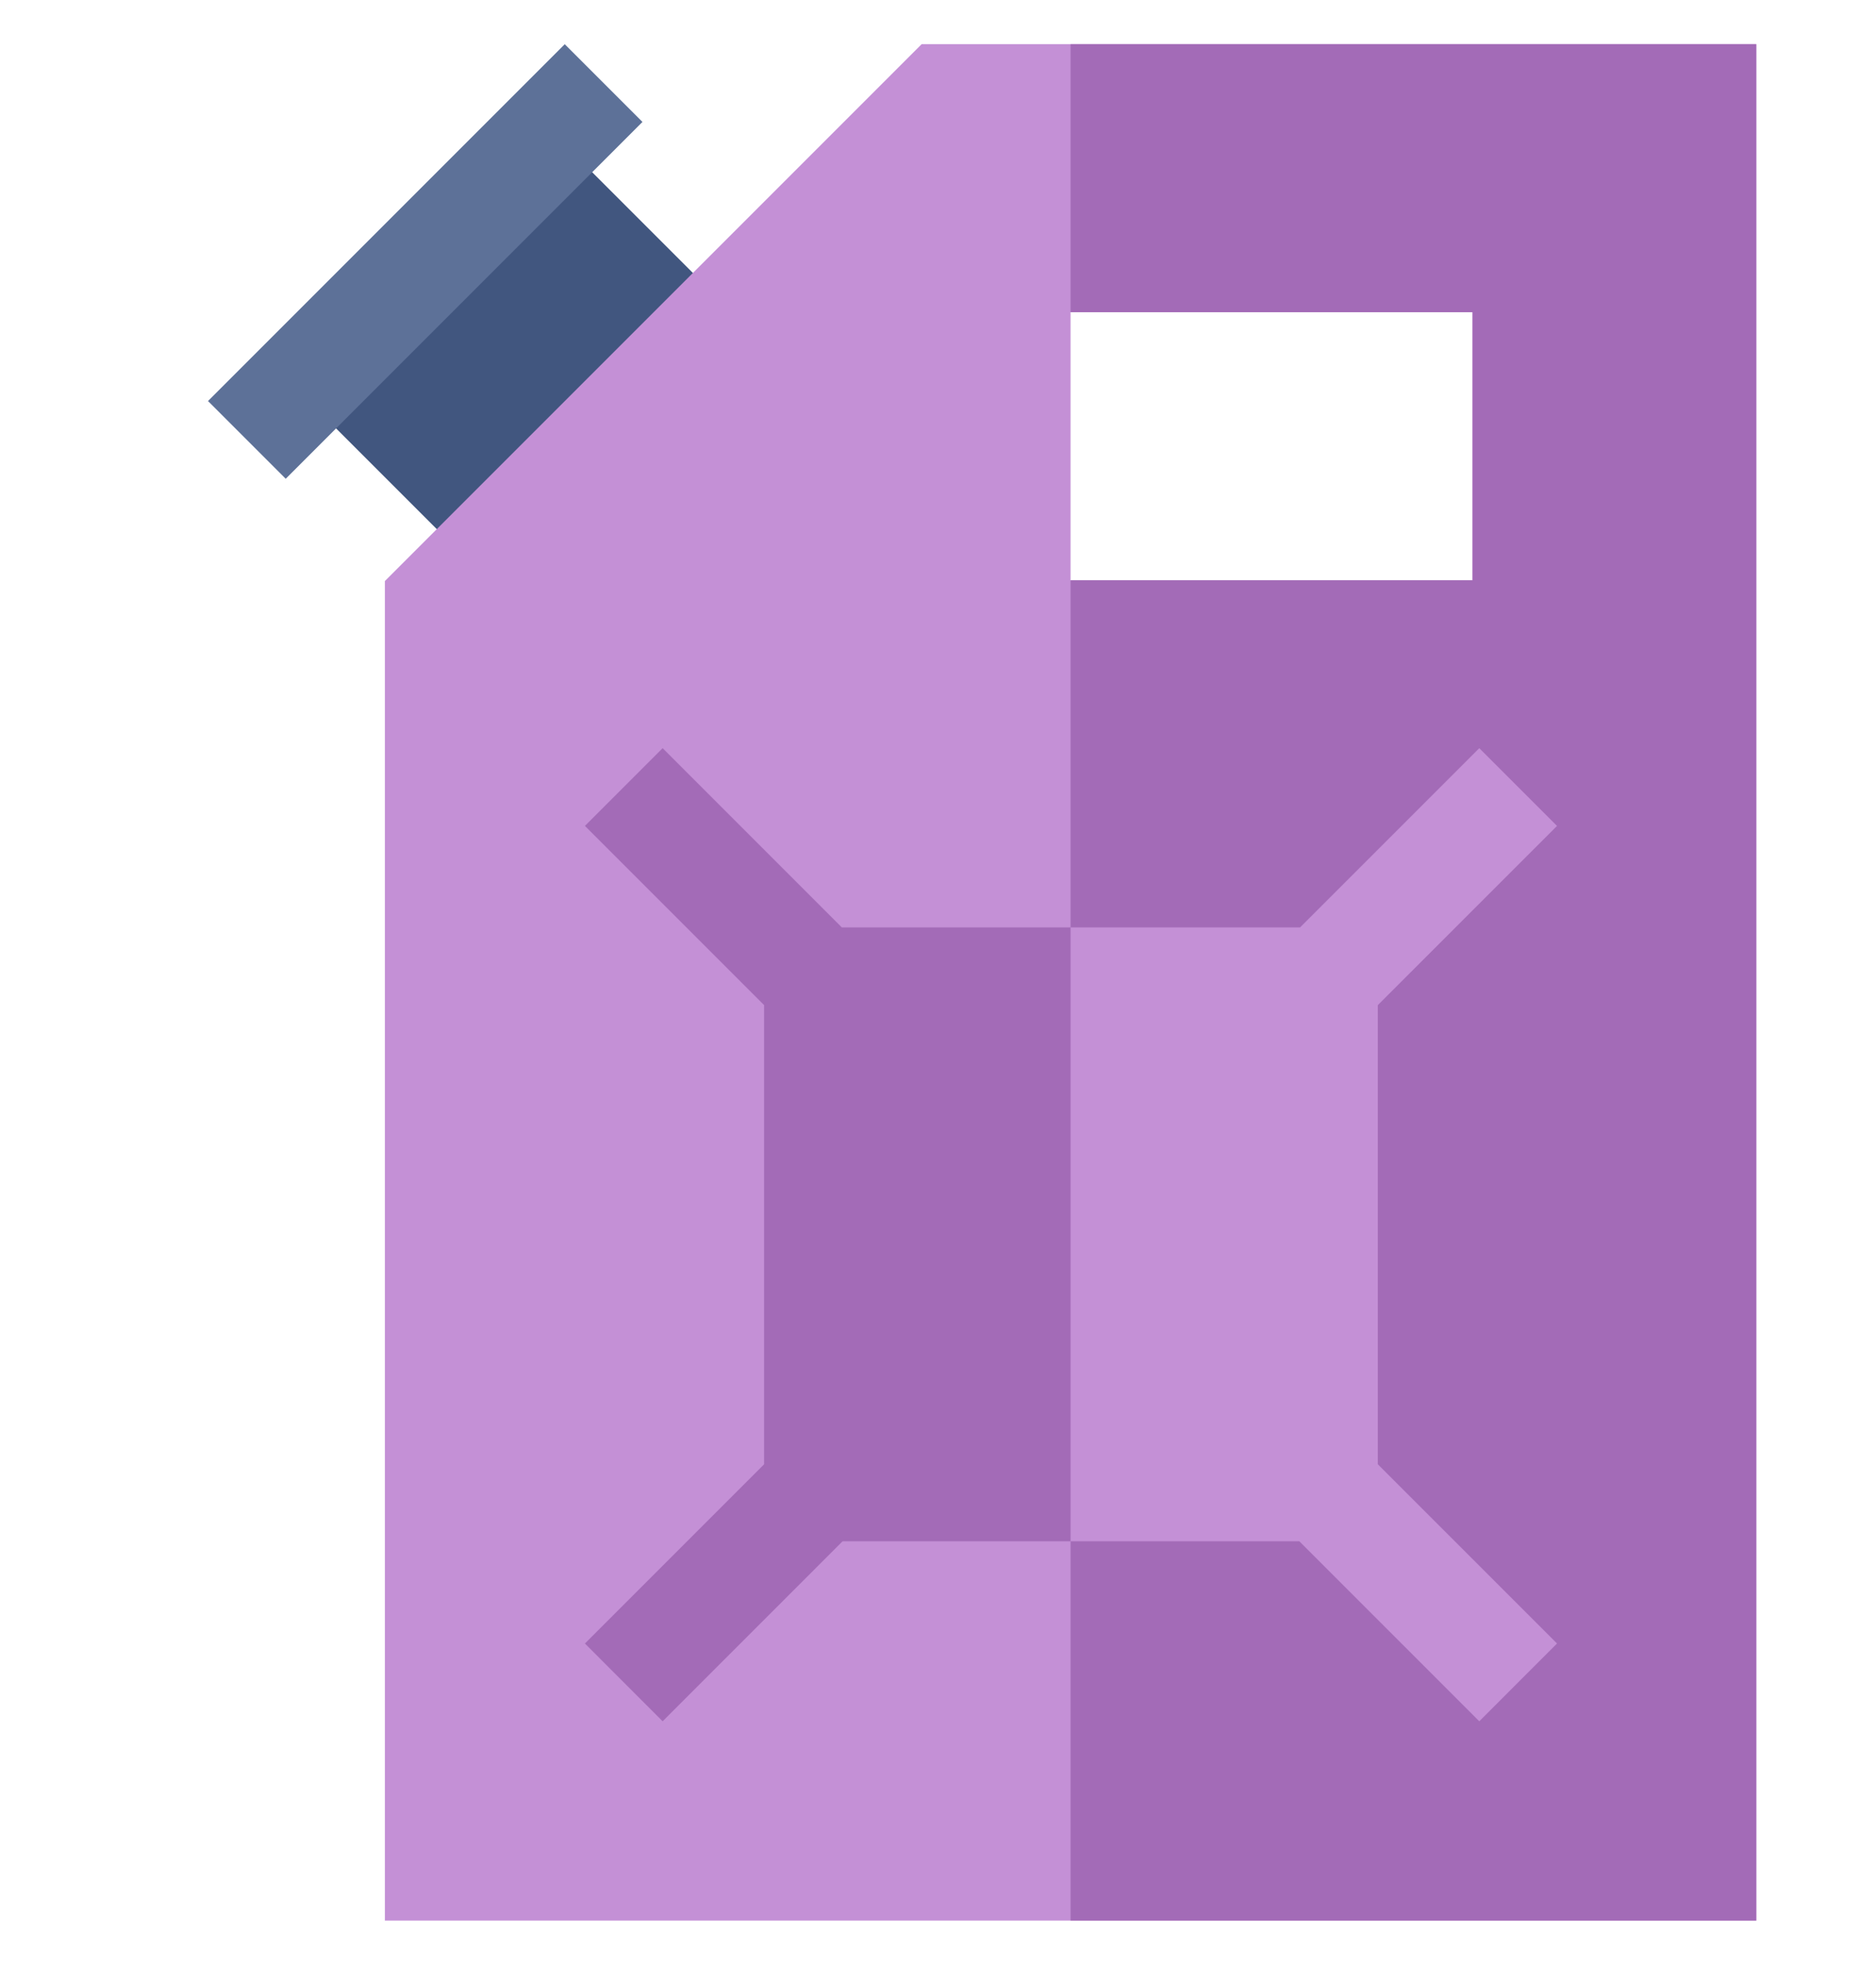 <svg width="170" height="178" viewBox="0 0 170 178" fill="none" xmlns="http://www.w3.org/2000/svg">
<g filter="url(#filter0_d)">
<path d="M42.623 50.981L22.658 31.016L45.867 7.807L65.832 27.772L42.623 50.981Z" fill="#41567F"/>
<path d="M79.519 0L30.876 48.643V170H155.149V0H79.519ZM129.439 48.573H93.012V24.285H129.439V48.573Z" fill="#C490D6"/>
<path d="M93.012 0V24.285H129.439V48.573H93.012V170H155.149V0H93.012Z" fill="#A36BB7"/>
<path d="M14.849 32.333L47.177 0.005L54.219 7.047L21.891 39.375L14.849 32.333Z" fill="#5D7198"/>
<path d="M120.856 87.062L137.093 70.826L130.05 63.783L113.811 80.019H72.284L56.047 63.783L49.005 70.826L65.241 87.062V128.662L49.005 144.898L56.047 151.944L72.353 135.635H113.741L130.05 151.944L137.093 144.898L120.856 128.662V87.062Z" fill="#A36BB7"/>
<path d="M120.856 128.662L137.093 144.898L130.05 151.944L113.741 135.635H93.012V80.019H113.811L130.05 63.783L137.093 70.826L120.856 87.062V128.662Z" fill="#C490D6"/>
</g>
<defs>
<filter id="filter0_d" x="0" y="0" width="178" height="178" filterUnits="userSpaceOnUse" color-interpolation-filters="sRGB">
<feFlood flood-opacity="0" result="BackgroundImageFix"/>
<feColorMatrix in="SourceAlpha" type="matrix" values="0 0 0 0 0 0 0 0 0 0 0 0 0 0 0 0 0 0 127 0"/>
<feOffset dx="4" dy="4"/>
<feGaussianBlur stdDeviation="2"/>
<feColorMatrix type="matrix" values="0 0 0 0 0 0 0 0 0 0 0 0 0 0 0 0 0 0 0.25 0"/>
<feBlend mode="normal" in2="BackgroundImageFix" result="effect1_dropShadow"/>
<feBlend mode="normal" in="SourceGraphic" in2="effect1_dropShadow" result="shape"/>
</filter>
</defs>
</svg>
